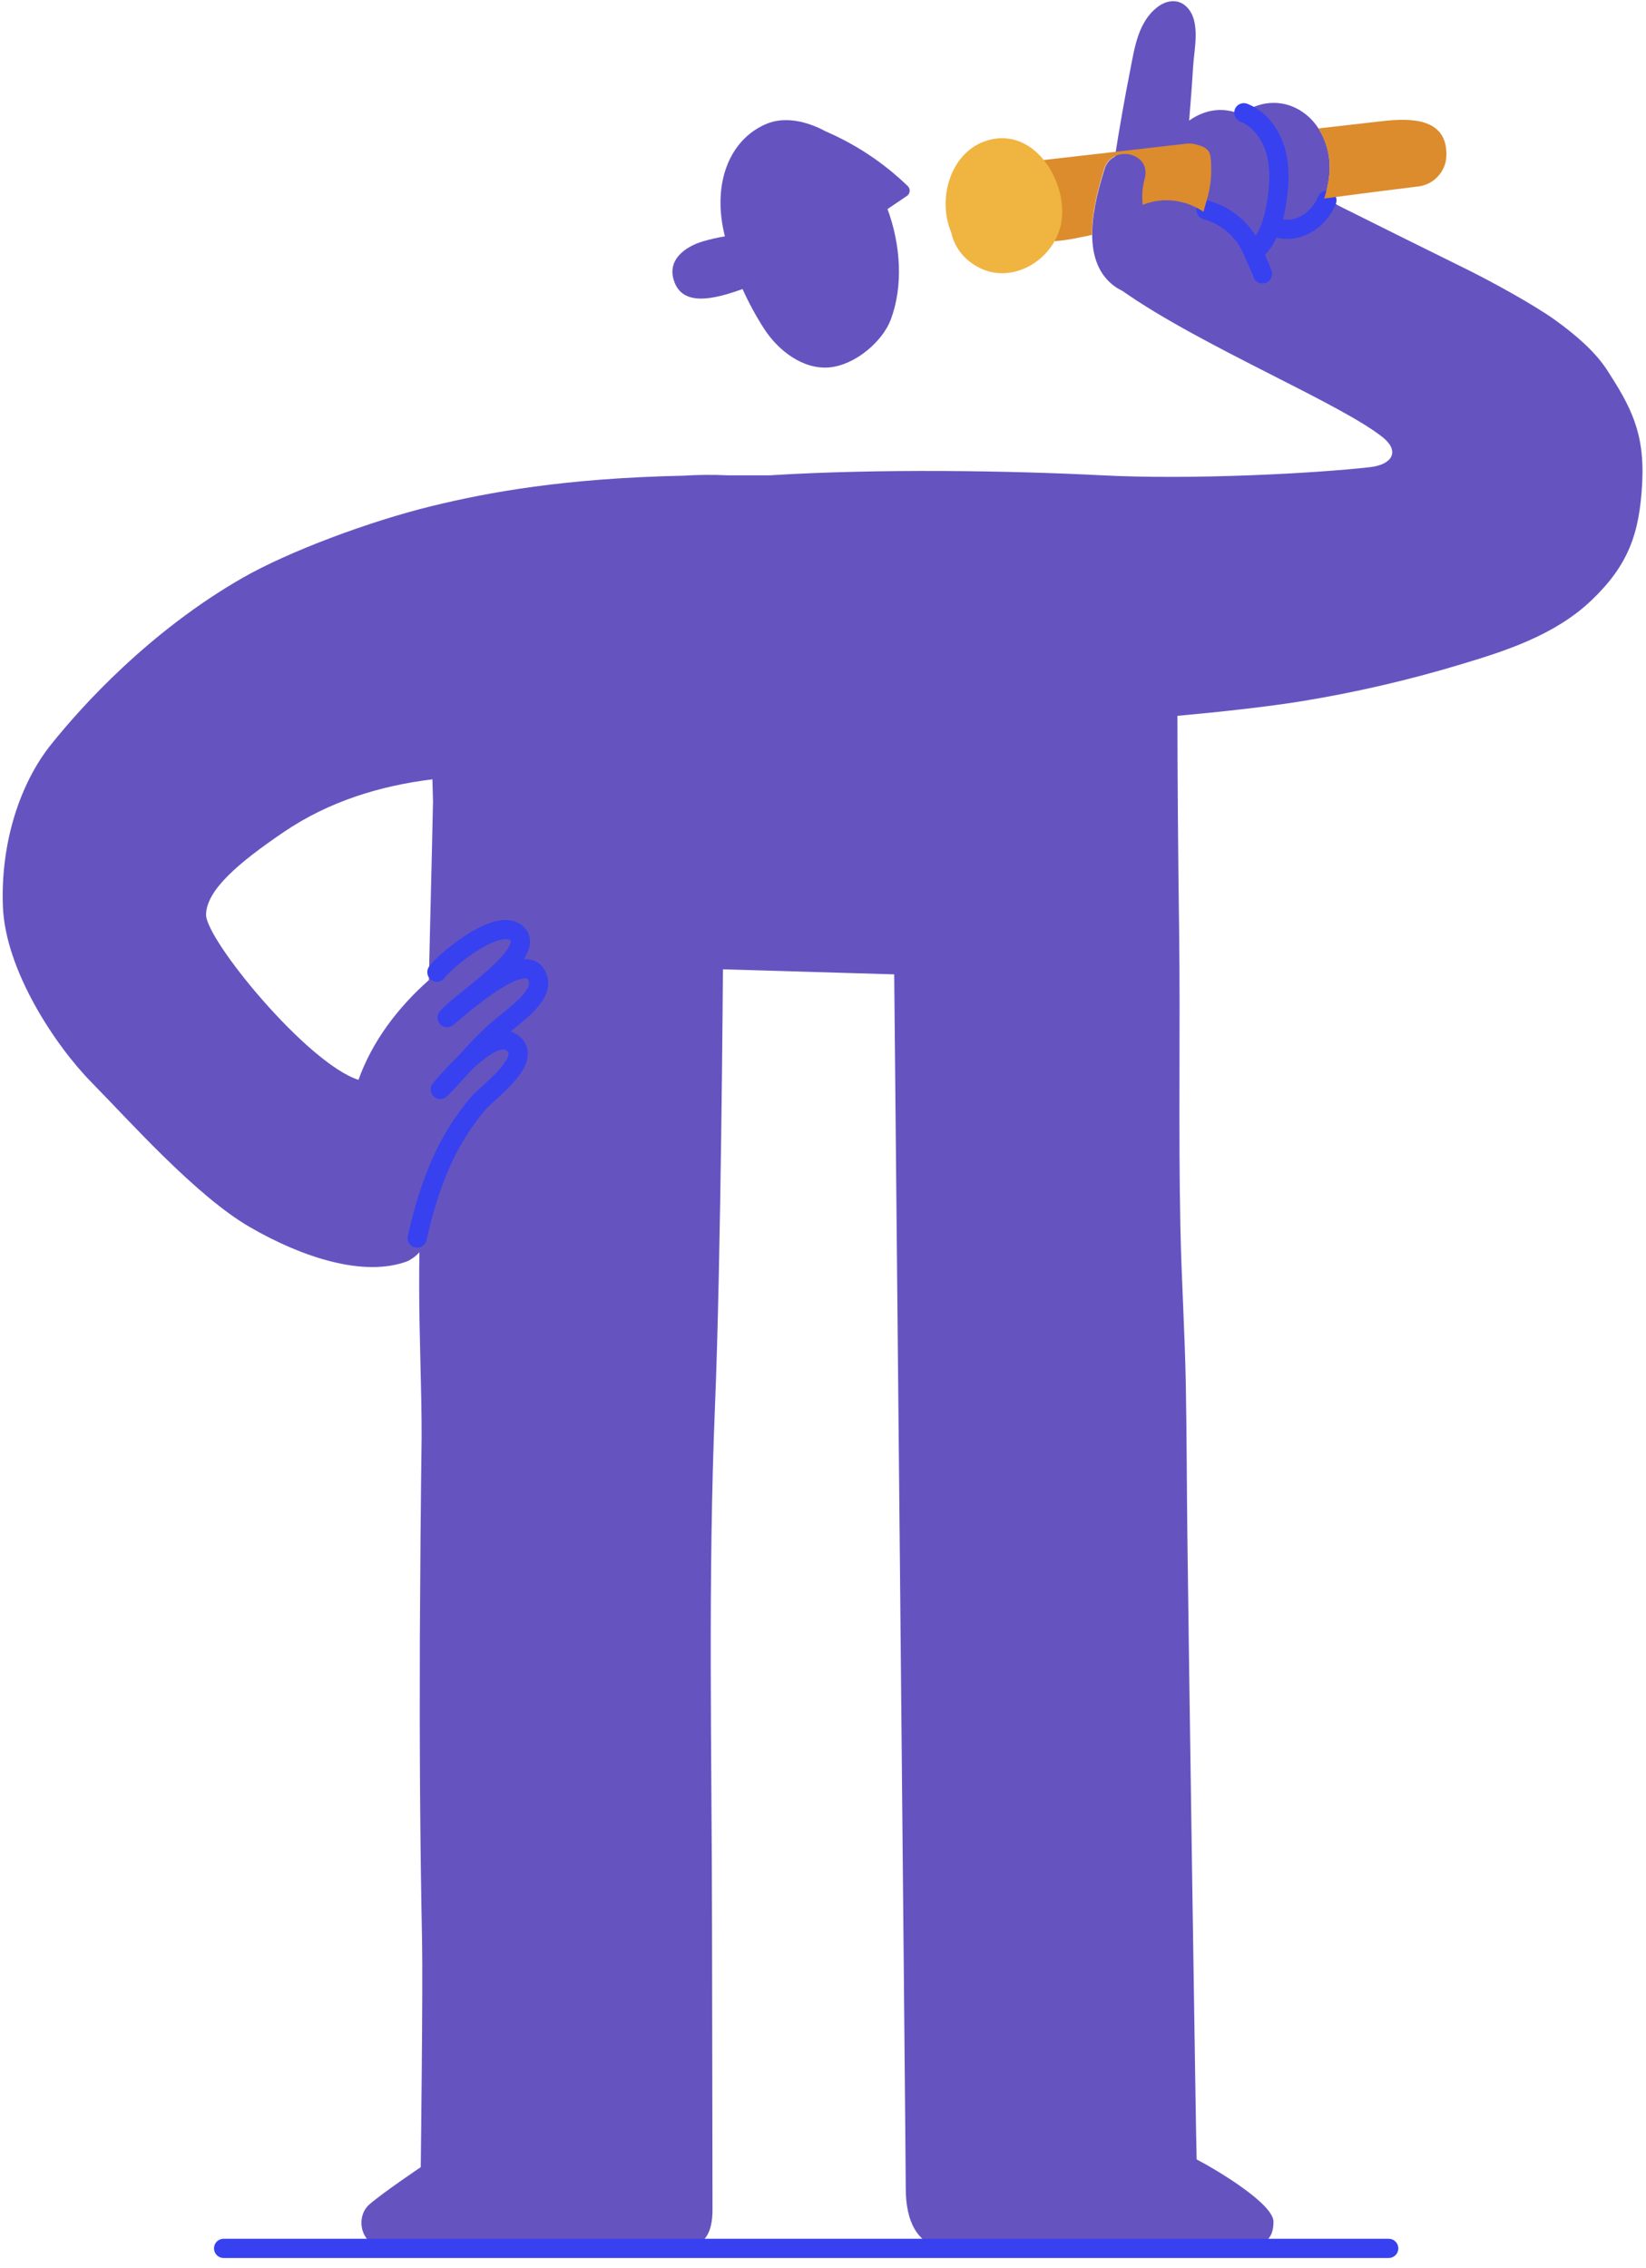<svg xmlns="http://www.w3.org/2000/svg" width="90" height="124" viewBox="0 0 90 124">
    <g fill="none" fill-rule="evenodd">
        <g fill="#6554C0" fill-rule="nonzero">
            <path d="M87.87 20.225c-.68-1.05-1.817-1.994-2.838-2.729-1.158-.834-3.477-2.1-4.756-2.735-2.646-1.307-4.443-2.198-7.082-3.515-.249-.151-.503-.303-.763-.457.156-.483.248-.983.275-1.49.054-1.522-.758-3.085-2.276-3.56-.887-.263-1.847-.066-2.56.524-1.025-.455-2.016-.259-2.85.33.082-.977.157-1.954.215-2.934.058-.98.434-2.485-.34-3.272-.469-.48-1.125-.375-1.608 0-1.064.822-1.25 2.231-1.493 3.465-.304 1.538-.574 3.083-.819 4.632v.063c-.283.142-.493.396-.58.7-.589 1.876-1.371 4.92.484 6.356.151.116.314.215.486.296 4.325 3.043 12.018 6.184 14.294 8.05.865.738.475 1.452-.766 1.592-2.94.331-9.625.7-14.644.443-5.019-.257-12.198-.373-18.15 0h-2.33c-.803-.038-1.607-.03-2.408.021-6.503.138-10.661.908-13.724 1.654-3.425.833-7.857 2.488-10.383 3.937-5.074 2.909-8.783 7-10.471 9.116-1.69 2.116-2.755 5.355-2.625 8.834.129 3.479 2.847 7.593 4.847 9.625 2.08 2.112 5.707 6.202 8.65 7.907 2.944 1.704 6.272 2.747 8.617 1.872.252-.118.476-.286.66-.493-.009.605-.014 1.386-.012 1.991 0 2.497.14 5.625.133 8.118-.047 3.7-.079 7.4-.097 11.1-.019 5.508.011 11.026.123 16.522.049 2.427-.073 12.285-.073 12.285s-2.03 1.362-2.814 2.04c-.785.68-.526 2.393 1.069 2.393h15.9c1.4 0 1.797-.856 1.797-2.121 0-1.265-.022-12.826-.026-15.458-.01-9.492-.229-18.989.163-28.476.33-8.002.434-23.861.434-23.861l9.364.276s.632 64.652.632 66.385c0 1.733.614 3.26 2.404 3.26s14.022-.024 15.623-.024c1.601 0 2.079-.466 2.079-1.433 0-.968-3.016-2.783-4.2-3.406-.023-.012-.443-28.39-.508-34.064-.031-2.768-.035-5.538-.085-8.305-.053-2.862-.237-5.718-.296-8.575-.112-5.413 0-10.862-.07-16.275-.058-4.015-.09-8.75-.093-11.696 2.434-.222 4.931-.498 6.8-.8 2.955-.483 5.875-1.16 8.74-2.027 2.328-.7 5.09-1.567 7.103-3.492s2.625-3.636 2.77-6.412c.146-2.775-.649-4.205-1.923-6.177zm-76.603 29.75c.052-1.344 1.765-2.8 4.236-4.482 2.471-1.682 5.276-2.538 8.14-2.89.01.435.02.834.033 1.208-.067 3.262-.16 6.614-.226 9.767-1.696 1.503-3.092 3.337-3.85 5.453-2.816-.901-8.384-7.707-8.334-9.051v-.005z"/>
            <path d="M40.6 15.8c.344.762.744 1.497 1.197 2.199.756 1.153 2.1 2.222 3.567 2.084 1.39-.133 2.89-1.4 3.347-2.625.674-1.806.55-4.044-.183-6.03l1.035-.7c.093-.053.157-.144.174-.249.017-.105-.015-.212-.086-.29-1.306-1.267-2.83-2.285-4.501-3.005-1.018-.555-2.233-.835-3.24-.413-2 .838-3.01 3.23-2.274 6.15-.402.067-.8.157-1.19.27-.961.284-1.967.987-1.603 2.132.462 1.49 2.257 1.017 3.757.478z"/>
        </g>
        <g stroke="#3741F0" stroke-linecap="round" stroke-linejoin="round" stroke-width="1.05">
            <path d="M63.856 116.786L.152 116.786M11.814 47.02c.335-.524 3.395-3.127 4.398-2.085 1.05 1.09-3.159 3.717-3.841 4.572 1.342-1.137 4.121-3.485 4.844-2.397.723 1.089-1.166 2.245-2.127 3.096-1.209 1.067-1.996 2.14-3.09 3.225.6-.7 2.767-3.234 3.829-2.613 1.477.863-1.239 2.757-1.77 3.388-1.63 1.946-2.59 4.127-3.324 7.35M55.935.038c.86.338 1.463 1.157 1.726 2.041.262.884.218 1.83.087 2.744-.119.812-.315 1.638-.784 2.313-.141.202-.308.385-.495.545M60.478 4.825c-.49 1.197-1.773 1.935-2.959 1.417" transform="translate(12.075 6.125)"/>
            <path d="M53.87 5.351c1.173.325 2.128 1.179 2.582 2.309.157.4.367.777.504 1.186" transform="translate(12.075 6.125)"/>
        </g>
        <g fill="#DC8C2D" fill-rule="nonzero">
            <path d="M5.425 2.765c.434-1.384 2.61-.898 2.214.525-.125.467-.162.953-.11 1.433.335-.134.69-.216 1.05-.245.806-.05 1.607.17 2.274.625.058-.233.125-.444.175-.616.2-.66.28-1.35.239-2.037-.021-.557-.098-.7-.384-.875-.266-.126-.554-.197-.848-.208L2.1 2.275c-.176.02-.345.08-.495.175h-.156C.826 2.462.324 2.964.311 3.587c-.006.1-.006.199 0 .298-.736 1.27.637 2.835 2.081 2.833.78 0 1.575-.187 2.365-.35-.011-1.262.358-2.599.668-3.603zM20.633.147l-3.5.4c.43.68.645 1.473.614 2.276-.028.53-.128 1.053-.296 1.555 1.731-.233 3.463-.455 5.194-.666.865-.129 1.502-.876 1.493-1.75C24.14-.026 22.197-.03 20.632.147z" transform="translate(54.95 6.475)"/>
        </g>
        <path fill="#F0B441" fill-rule="nonzero" d="M54.049 7.658c-2.051.567-2.83 3.171-2.042 5.035.157.733.605 1.37 1.24 1.769 1.925 1.286 4.466-.222 4.792-2.36.332-2.197-1.476-5.139-3.99-4.444z"/>
    </g>
</svg>
